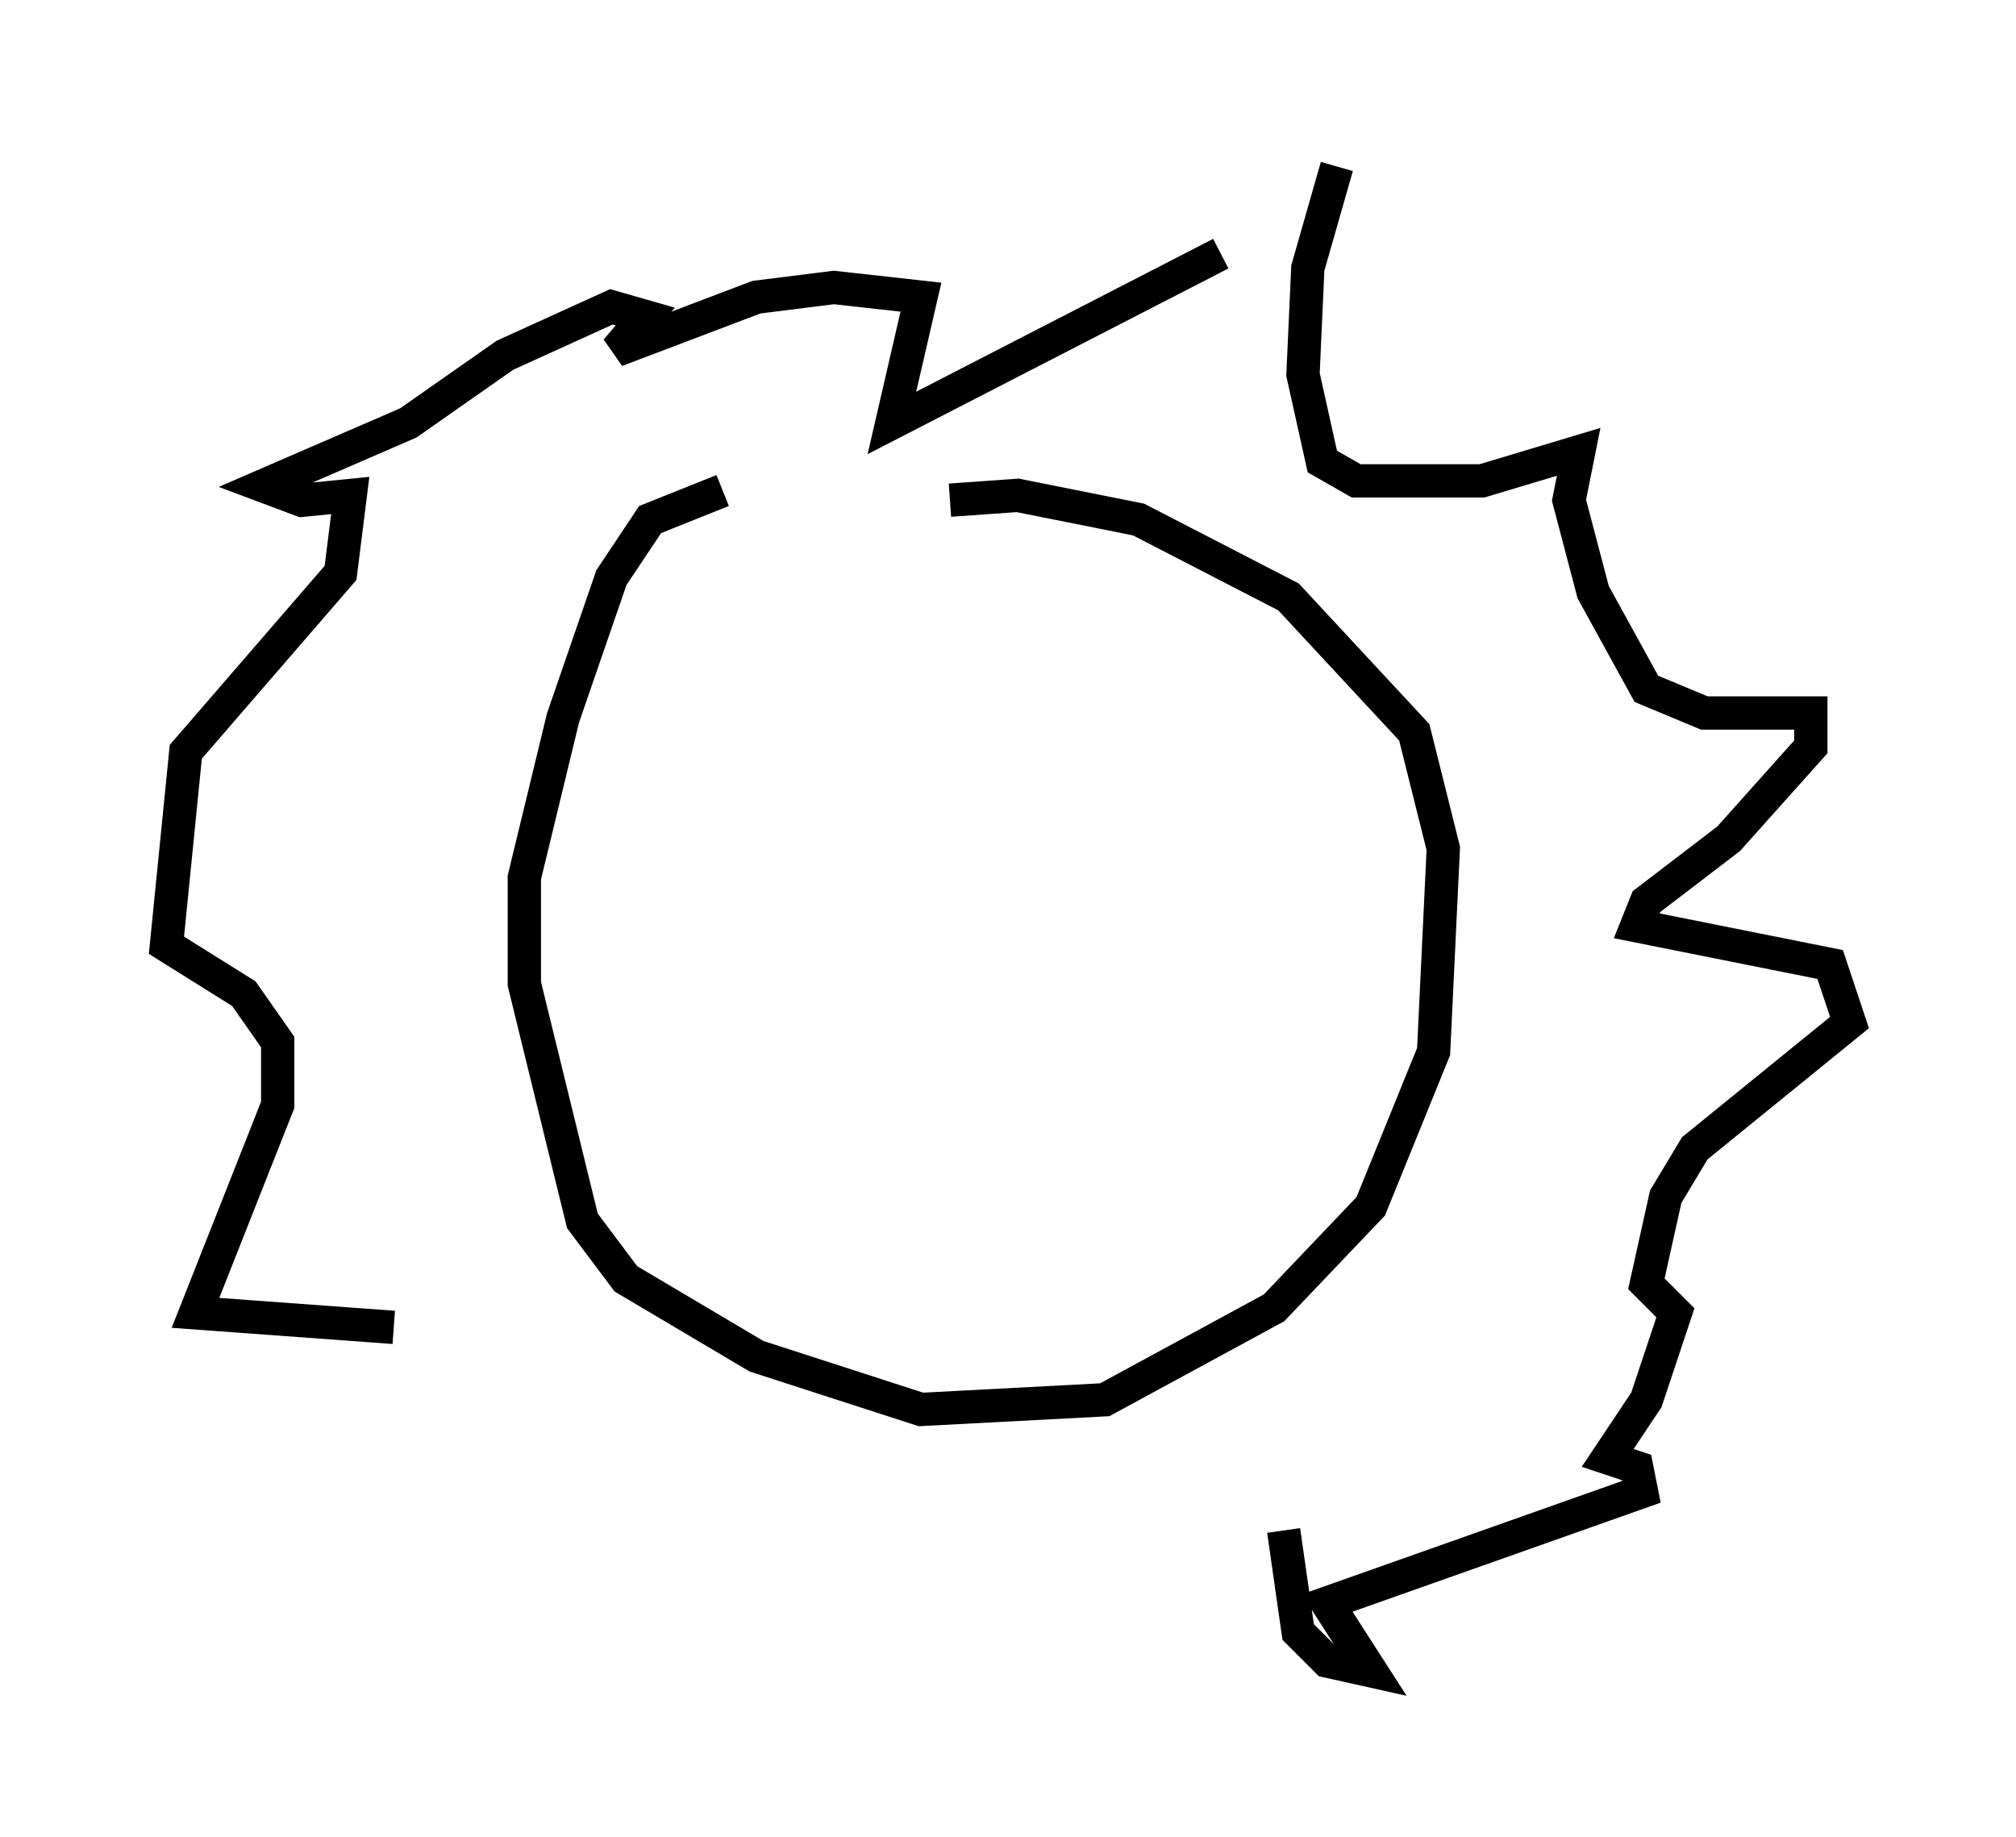 <?xml version="1.0" encoding="utf-8" ?>
<svg baseProfile="full" height="55.173" version="1.1" width="60.547" xmlns="http://www.w3.org/2000/svg" xmlns:ev="http://www.w3.org/2001/xml-events" xmlns:xlink="http://www.w3.org/1999/xlink"><defs /><rect fill="white" height="55.173" width="60.547" x="0" y="0" /><path d="M28.821, 14.877 m-7.117, -0.145 l-2.179, 0.872 -1.162, 1.743 l-1.453, 4.212 -1.162, 4.793 l0.0, 3.196 1.743, 7.117 l1.307, 1.743 3.922, 2.324 l4.939, 1.598 5.52, -0.291 l5.084, -2.76 2.905, -3.05 l1.888, -4.648 0.291, -6.101 l-0.872, -3.486 -3.777, -4.067 l-4.503, -2.324 -3.631, -0.726 l-2.034, 0.145 m11.62, -10.022 l-0.872, 3.05 -0.145, 3.196 l0.581, 2.615 1.017, 0.581 l3.777, 0.0 2.905, -0.872 l-0.291, 1.453 0.726, 2.76 l1.598, 2.905 1.743, 0.726 l3.196, 0.0 0.0, 1.017 l-2.469, 2.76 -2.469, 1.888 l-0.291, 0.726 5.81, 1.162 l0.581, 1.743 -4.648, 3.777 l-0.872, 1.453 -0.581, 2.615 l0.872, 0.872 -0.872, 2.615 l-1.162, 1.743 0.872, 0.291 l0.145, 0.726 -9.441, 3.341 l1.307, 2.034 -1.307, -0.291 l-0.872, -0.872 -0.436, -3.05 m-1.888, -38.346 l-9.877, 5.084 0.872, -3.777 l-2.615, -0.291 -2.324, 0.291 l-4.212, 1.598 0.872, -1.017 l-1.017, -0.291 -3.196, 1.453 l-2.905, 2.034 -4.358, 1.888 l1.162, 0.436 1.453, -0.145 l-0.291, 2.324 -4.648, 5.374 l-0.581, 5.81 2.324, 1.453 l1.017, 1.453 0.0, 1.888 l-2.469, 6.246 5.955, 0.436 " fill="none" stroke="black" stroke-width="1" /></svg>
